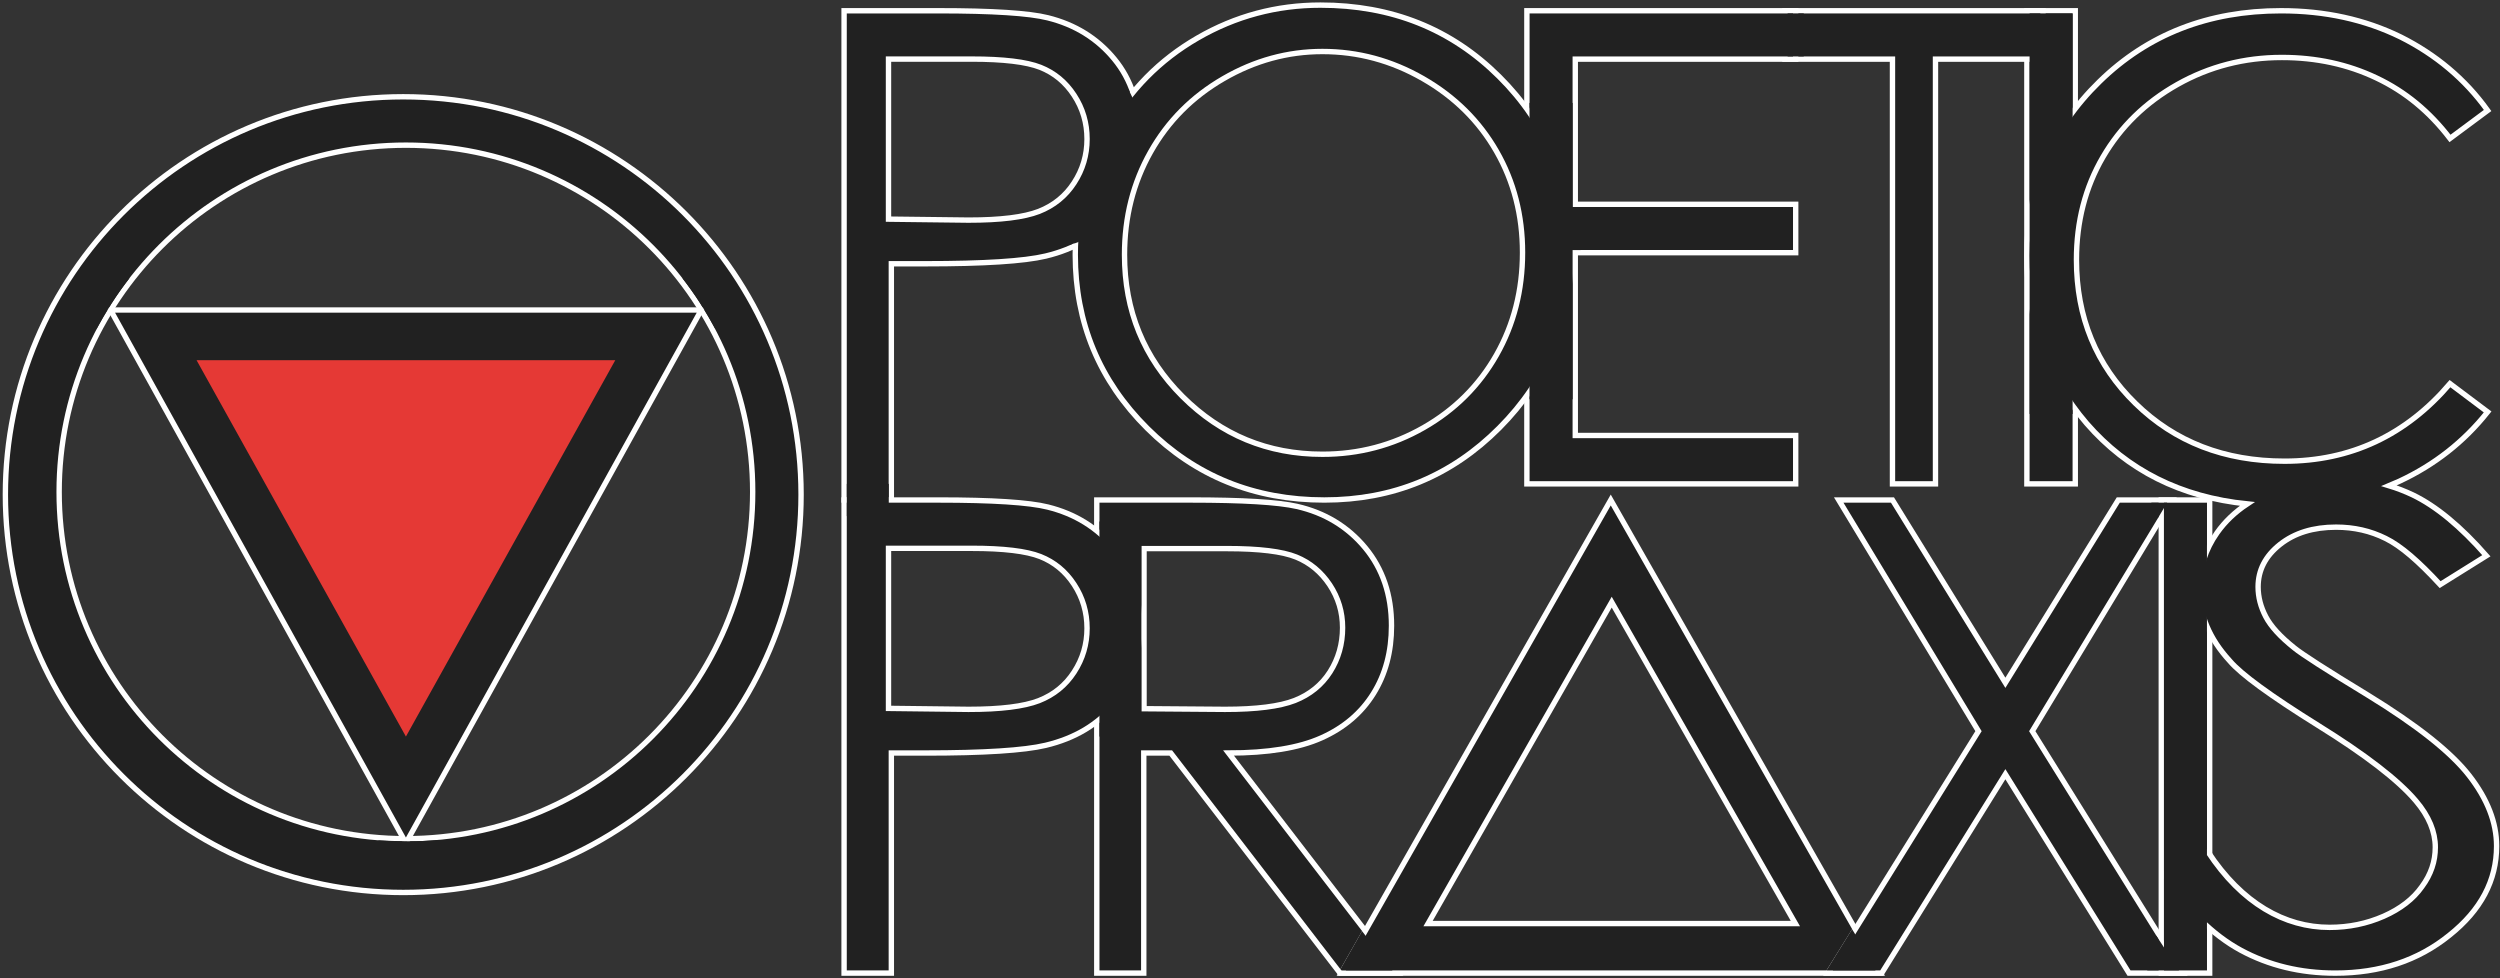<?xml version="1.0" encoding="UTF-8" standalone="no"?>
<svg width="465px" height="182px" viewBox="0 0 465 182" version="1.1" xmlns="http://www.w3.org/2000/svg" xmlns:xlink="http://www.w3.org/1999/xlink">
    <rect x="0" y="0" width="465" height="182" fill="#333333" stroke="none"/>
    <!-- Generator: Sketch 50.2 (55047) - http://www.bohemiancoding.com/sketch -->
    <title>Logo</title>
    <desc>Created with Sketch.</desc>
    <defs></defs>
    <g id="Page-1" stroke="none" stroke-width="1" fill="none" fill-rule="evenodd">
        <g id="Logo" transform="translate(1, 0)">
            <g id="Group" transform="translate(74, 92) scale(-1, 1) rotate(-180) translate(-74, -92) translate(0, 18)" fill-rule="nonzero">
                <path d="M74,148 C33.131,148 0,114.87 0,74 C0,33.131 33.131,0 74,0 C114.87,0 148,33.131 148,74 C148,114.87 114.87,148 74,148 Z M74.5,139 C110.12,139 139,110.12 139,74.5 C139,38.878 110.12,10 74.5,10 C38.878,10 10,38.878 10,74.5 C10,110.12 38.878,139 74.5,139 Z" id="Combined-Shape" stroke="#FFFFFF" fill="#212121"></path>
                <polygon id="Combined-Shape" stroke="#FFFFFF" fill="#212121" points="74.5 9.195 129.44 108.34 19.556 108.34"></polygon>
                <polygon id="Polygon-Copy" fill="#E53935" points="74.5 29 113.44 99 35.562 99"></polygon>
            </g>
            <polygon id="I" stroke="#FFFFFF" fill="#212121" fill-rule="nonzero" points="376 2 385 2 385 90 376 90"></polygon>
            <polygon id="T" stroke="#FFFFFF" fill="#212121" fill-rule="nonzero" points="331 11 331 2 379 2 379 11 359 11 359 90 351 90 351 11"></polygon>
            <polygon id="E" stroke="#FFFFFF" fill="#212121" fill-rule="nonzero" points="283 2 333 2 333 11 292 11 292 38 333 38 333 47 292 47 292 81 333 81 333 90 283 90"></polygon>
            <path d="M173.52,2 C183.62,2 190.41,2.44 193.89,3.31 C198.96,4.57 203.08,7.12 206.25,10.96 C209.42,14.8 211,19.64 211,25.5 C211,31.31 209.45,36.13 206.34,39.95 C203.23,43.76 198.94,46.33 193.48,47.63 C189.48,48.58 182.02,49.06 171.09,49.06 L164.79,49.06 L164.79,93 L160.754,93 L156,93 L156,2 L173.52,2 Z M164.26,40.76 L179.15,40.94 C185.1,40.94 189.46,40.4 192.24,39.32 C195.01,38.23 197.2,36.46 198.79,34 C200.39,31.54 201.19,28.83 201.19,25.87 C201.19,22.88 200.39,20.16 198.79,17.72 C197.2,15.28 195.1,13.55 192.5,12.52 C189.9,11.5 185.65,10.99 179.74,10.99 L164.26,10.99 L164.26,40.76 Z" id="P" stroke="#FFFFFF" fill="#212121" fill-rule="nonzero"></path>
            <path d="M203,93 L220.43,93 C230.15,93 236.75,93.4 240.22,94.19 C245.41,95.37 249.65,97.94 252.92,101.87 C256.18,105.81 257.82,110.64 257.82,116.38 C257.82,121.21 256.7,125.42 254.45,129.02 C252.21,132.62 248.99,135.36 244.79,137.24 C240.6,139.12 234.84,140.06 227.51,140.06 L259,181 L248.25,181 L216.76,140.06 L211.74,140.06 L211.74,181 L203,181 L203,93 Z M211.79,102.04 L211.79,131.82 L226.86,131.94 C232.69,131.94 237.01,131.39 239.83,130.29 C242.64,129.18 244.83,127.41 246.39,124.97 C247.94,122.53 248.72,119.79 248.72,116.76 C248.72,113.84 247.92,111.18 246.33,108.78 C244.73,106.38 242.65,104.65 240.09,103.61 C237.53,102.57 233.24,102.04 227.21,102.04 L211.79,102.04 Z" id="R" stroke="#FFFFFF" fill="#212121" fill-rule="nonzero"></path>
            <path d="M298.6,93 L348.74,181 L248.47,181 L298.6,93 Z M298.78,112 L264.62,171.78 L332.94,171.78 L298.78,112 Z" id="Combined-Shape" stroke="#FFFFFF" fill="#212121" fill-rule="nonzero"></path>
            <polygon id="X" stroke="#FFFFFF" fill="#212121" fill-rule="nonzero" points="341 93 351 93 372 127 393 93 403 93 377 136 405 181 395 181 372 144 349 181 339 181 367 136"></polygon>
            <polygon id="I" stroke="#FFFFFF" fill="#212121" fill-rule="nonzero" points="401 93 410 93 410 181 401 181"></polygon>
            <path d="M156,93 L173.52,93 C183.62,93 190.41,93.44 193.89,94.31 C198.96,95.57 203.08,98.12 206.25,101.96 C209.42,105.8 211,110.64 211,116.5 C211,122.31 209.45,127.13 206.34,130.95 C203.23,134.76 198.94,137.33 193.48,138.63 C189.48,139.58 182.02,140.06 171.09,140.06 L164.79,140.06 L164.79,181 L156,181 L156,93 Z M164.26,101.99 L164.26,131.76 L179.15,131.94 C185.1,131.94 189.46,131.4 192.24,130.32 C195.01,129.23 197.2,127.46 198.79,125 C200.39,122.54 201.19,119.83 201.19,116.87 C201.19,113.88 200.39,111.16 198.79,108.72 C197.2,106.28 195.1,104.55 192.5,103.52 C189.9,102.5 185.65,101.99 179.74,101.99 L164.26,101.99 Z" id="P" stroke="#FFFFFF" fill="#212121" fill-rule="nonzero"></path>
            <rect id="Rectangle-2" fill="#212121" x="156.507" y="90" width="7.804" height="6"></rect>
            <path d="M416.989,93.731 C404.65,92.471 394.691,87.477 387.11,78.75 C379.7,70.12 376,59.72 376,47.55 C376,34.75 380.5,23.96 389.5,15.18 C398.5,6.39 409.76,2 423.27,2 C431.46,2 438.85,3.62 445.5,6.87 C452,10.12 457.5,14.68 461.7,20.55 L454.7,25.75 C450.9,20.79 446.4,17.04 441.02,14.5 C435.68,11.96 429.82,10.69 423.44,10.69 C416.43,10.69 409.95,12.36 404,15.71 C398.06,19.06 393.44,23.56 390.15,29.21 C386.86,34.86 385.22,41.23 385.22,48.32 C385.22,58.99 388.88,67.91 396.21,75.05 C403.53,82.2 412.77,85.78 423.92,85.78 C436.2,85.78 446.5,80.97 454.7,71.36 L461.7,76.62 C457.3,82.17 451.8,86.47 445.3,89.5 C444.661,89.796 444.014,90.078 443.361,90.345 C444.859,90.801 446.327,91.369 447.767,92.05 C452.067,94.12 456.667,97.89 461.467,103.37 L452.867,108.74 C448.867,104.41 445.567,101.54 442.727,100.15 C439.917,98.75 436.847,98.05 433.507,98.05 C429.267,98.05 425.797,99.12 423.077,101.27 C420.367,103.42 419.007,106.04 419.007,109.16 C419.007,111.05 419.487,112.9 420.437,114.71 C421.387,116.52 423.157,118.45 425.727,120.5 C427.107,121.64 431.677,124.58 439.437,129.3 C448.567,134.9 454.867,139.88 458.267,144.25 C461.667,148.62 463.367,152.99 463.367,157.37 C463.367,163.75 460.467,169.28 454.567,173.97 C448.767,178.66 441.697,181 433.367,181 C426.887,181 421.037,179.58 415.797,176.75 C410.557,173.91 405.747,169.16 401.367,162.51 L409.663,158.406 C415.993,168.056 424.007,172.49 432.297,172.49 C435.867,172.49 439.227,171.8 442.367,170.42 C445.467,169.05 447.867,167.21 449.467,164.93 C451.167,162.64 451.967,160.2 451.967,157.6 C451.967,154.69 450.767,151.81 448.367,148.98 C445.067,145.08 438.967,140.39 430.157,134.92 C421.297,129.4 415.817,125.4 413.727,122.92 C409.967,118.83 408.077,114.36 408.077,109.51 C408.077,105.69 409.177,102.22 411.367,99.11 C412.831,97.031 414.706,95.238 416.989,93.731 Z" id="Combined-Shape" stroke="#FFFFFF" fill="#212121" fill-rule="nonzero"></path>
            <path d="M244.61,0.95 C257.85,0.95 268.92,5.38 277.84,14.24 C286.77,23.11 291.23,34.02 291.23,46.98 C291.23,59.78 286.78,70.65 277.87,79.59 C268.97,88.53 258.12,93 245.32,93 C232.32,93 221.35,88.56 212.41,79.68 C203.47,70.79 199,60.03 199,47.39 C199,39 201.03,31.2 205.09,23.99 C209.14,16.78 214.7,11.14 221.75,7.07 C228.8,2.99 236.42,0.95 244.61,0.95 Z M244.97,9.58 C238.51,9.58 232.37,11.26 226.56,14.63 C220.75,18 216.23,22.54 213,28.28 C209.77,34.01 208.16,40.38 208.16,47.39 C208.16,57.79 211.75,66.57 218.94,73.74 C226.13,80.91 234.8,84.49 244.97,84.49 C251.74,84.49 258.02,82.84 263.81,79.53 C269.6,76.22 274.11,71.72 277.34,66.03 C280.57,60.34 282.19,53.99 282.19,46.98 C282.19,40.04 280.57,33.76 277.34,28.13 C274.11,22.5 269.56,18 263.69,14.63 C257.83,11.26 251.58,9.58 244.97,9.58 Z" id="O" stroke="#FFFFFF" fill="#212121" fill-rule="nonzero"></path>
            <rect id="Rectangle-8" fill="#212121" x="401.493" y="94.05" width="8" height="80.902"></rect>
            <rect id="Rectangle-4" fill="#212121" x="289" y="41" width="4" height="5.516"></rect>
            <rect id="Rectangle-5" fill="#212121" x="331.5" y="2.492" width="3" height="8.004"></rect>
            <path d="M208.895,16.626 C205.977,20.909 203.914,24.378 202.705,27.033 C201.496,29.687 199.436,35.959 196.526,45.849 C197.625,45.581 198.452,45.374 199.006,45.229 C199.56,45.085 200.359,44.624 201.403,43.846 L210.437,19.801 L208.895,16.626 Z" id="Path-2" fill="#212121"></path>
            <rect id="Rectangle-3" fill="#212121" x="283.488" y="19.141" width="8.018" height="55.122"></rect>
            <path d="M23.088,51.736 C21.82,53.36 20.696,54.944 19.715,56.488 C18.735,58.033 17.803,59.617 16.921,61.241 L16.921,54.35 L23.088,51.736 Z" id="Path-3" fill="#212121"></path>
            <path d="M132.088,51.736 C130.82,53.36 129.696,54.944 128.715,56.488 C127.735,58.033 126.803,59.617 125.921,61.241 L125.921,54.35 L132.088,51.736 Z" id="Path-3" fill="#212121" transform="translate(129.005, 56.488) scale(-1, 1) translate(-129.005, -56.488) "></path>
            <path d="M78.091,151.54 C76.823,153.164 75.698,154.748 74.718,156.292 C73.738,157.836 72.781,159.407 71.847,161.005 L71.924,154.153 L78.091,151.54 Z" id="Path-3" fill="#212121" transform="translate(74.969, 156.272) scale(-1, 1) rotate(-123) translate(-74.969, -156.272) "></path>
            <rect id="Rectangle-6" fill="#212121" x="376.505" y="2.492" width="8" height="74.508"></rect>
            <rect id="Rectangle-7" fill="#212121" x="203.494" y="97" width="7.804" height="40"></rect>
            <polygon id="Path-4" fill="#212121" points="252.334 173.182 248.319 180.253 248.534 180.507 257.999 180.507"></polygon>
            <polygon id="Path-4" fill="#212121" transform="translate(343.358, 176.665) scale(-1, 1) translate(-343.358, -176.665) " points="343.23 172.823 338.716 180.253 338.931 180.507 347.999 180.507"></polygon>
            <polygon id="Path-5" fill="#212121" points="400.063 174.035 404.301 180.499 398.382 180.499"></polygon>
            <polygon id="Path-6" fill="#212121" points="400.402 96.327 402.084 93.502 399.145 93.502"></polygon>
        </g>
    </g>
</svg>